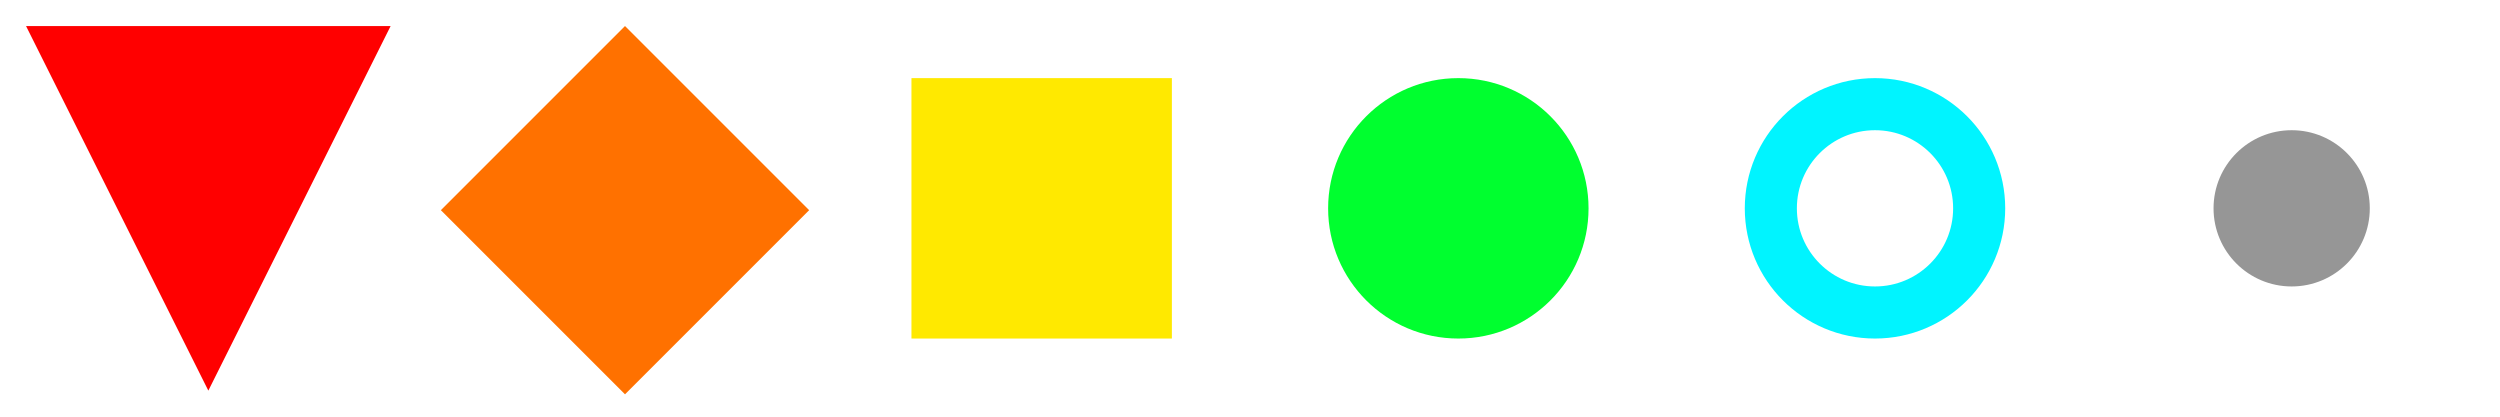 <svg xmlns="http://www.w3.org/2000/svg" width="96" height="16" viewBox="0 0 96 16">
  <g fill="none" fill-rule="evenodd">
    <path fill="red" d="M8 1L15 15 1 15z" transform="matrix(1 0 0 -1 0 16)"/>
    <path fill="#FF7100" d="M19 3.071H29V13.071H19z" transform="rotate(45 24 8.071)"/>
    <path fill="#FFE900" d="M35 3H45V13H35z"/>
    <circle cx="56" cy="8" r="5" fill="#00FF2F"/>
    <circle cx="72" cy="8" r="4" stroke="#00F4FF" stroke-width="2"/>
    <circle cx="88" cy="8" r="3" fill="#969696"/>
  </g>
</svg>
